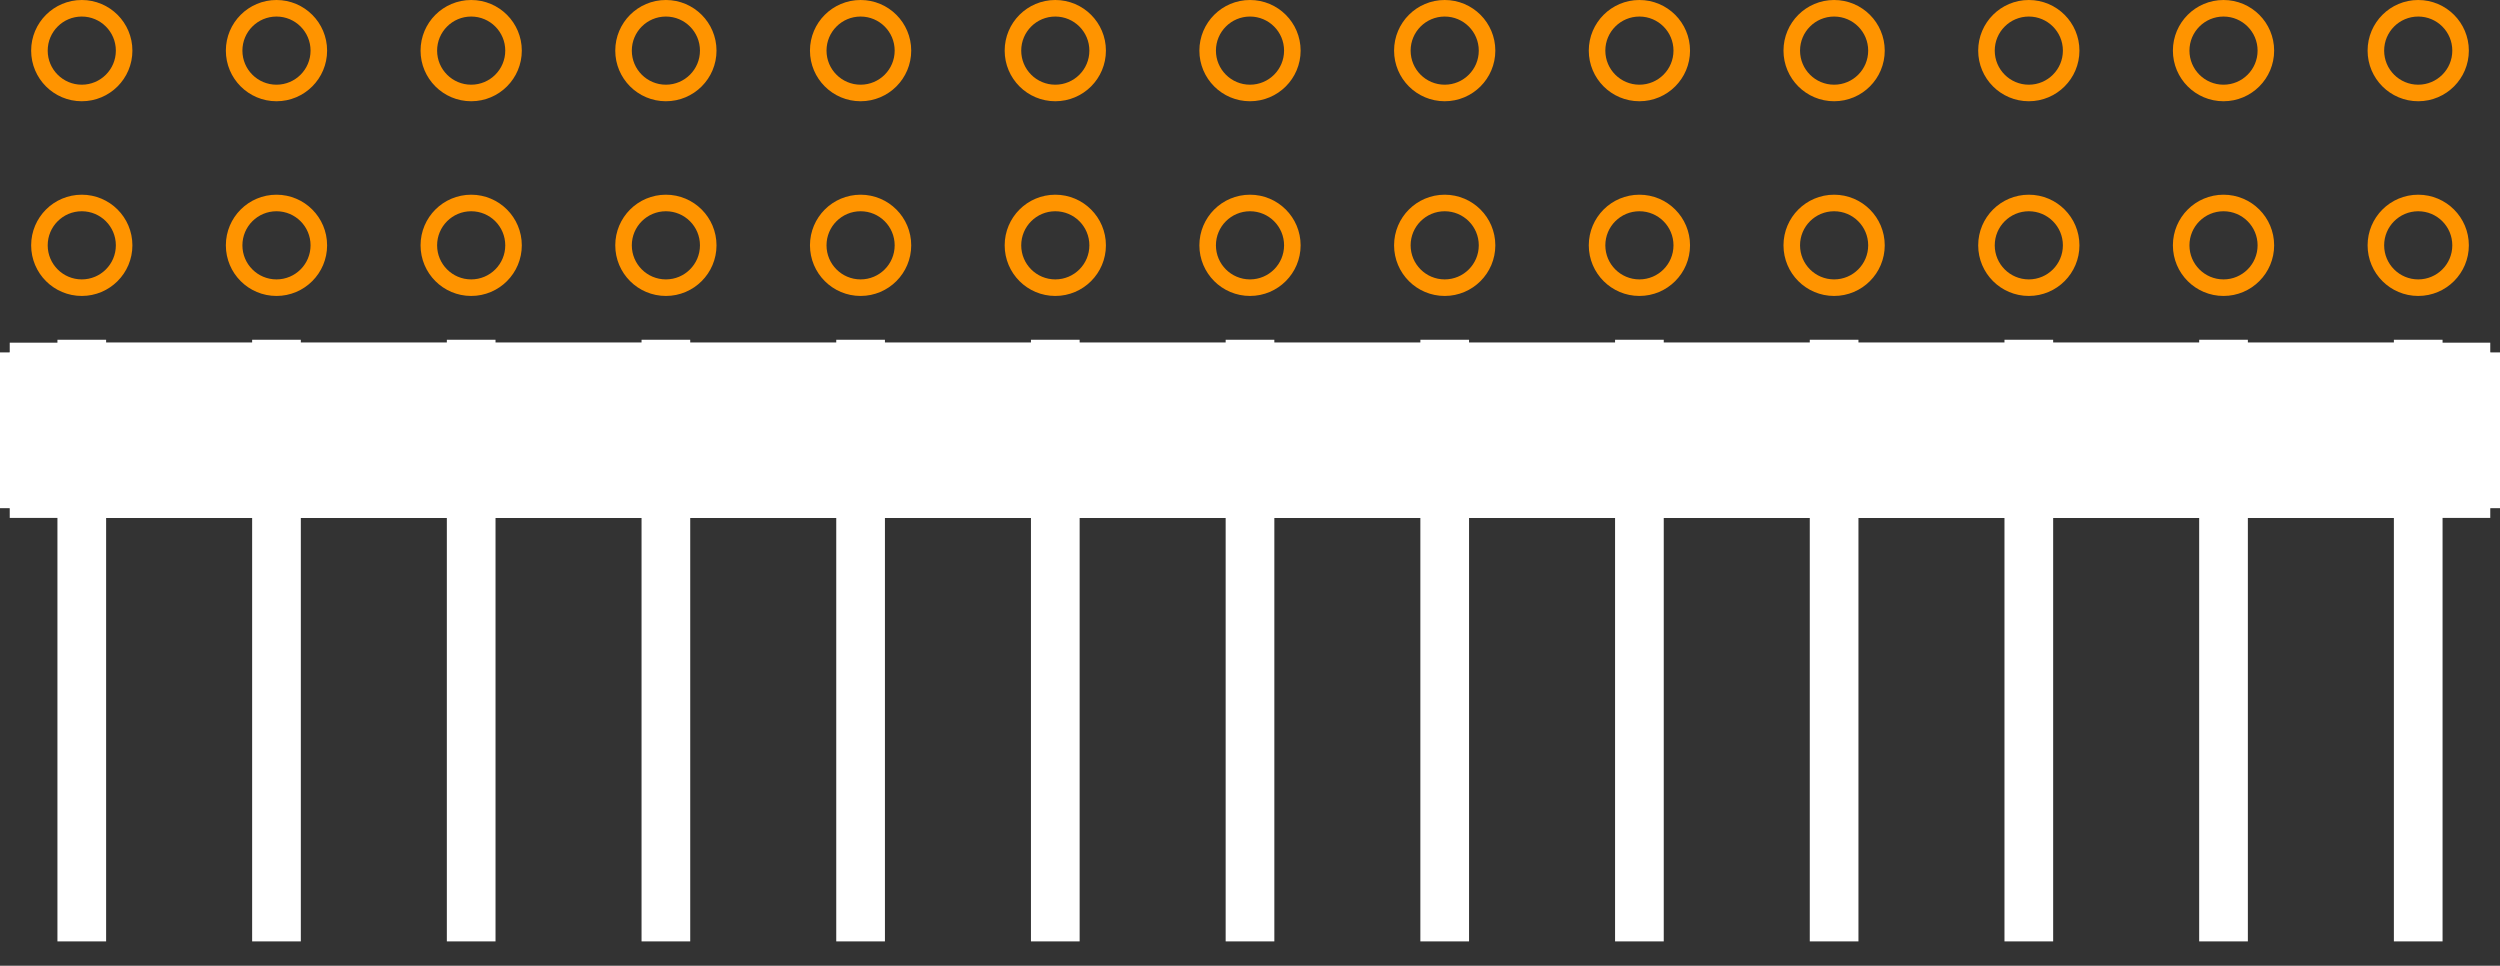 <?xml version="1.0" encoding="UTF-8" standalone="no"?> <svg xmlns:svg="http://www.w3.org/2000/svg" xmlns="http://www.w3.org/2000/svg" version="1.2" baseProfile="tiny" x="0in" y="0in" width="1.284in" height="0.496in" viewBox="0 0 128400 49600" ><rect x="0" y="0" width="128400" height="49600" fill="#333333" stroke="none"/><title>CON_HDR_RA-254P-13C-2R-26N__AMP_103149-Series.fp</title><desc>Geda footprint file 'CON_HDR_RA-254P-13C-2R-26N__AMP_103149-Series.fp' converted by Fritzing</desc><g id="copper0">
 <circle fill="none" cx="4200" cy="12600" connectorname="" stroke="#ff9400" r="2175" id="connector0pin" stroke-width="850"/>
 <circle fill="none" cx="4200" cy="2600" connectorname="" stroke="#ff9400" r="2175" id="connector1pin" stroke-width="850"/>
 <circle fill="none" cx="14200" cy="12600" connectorname="" stroke="#ff9400" r="2175" id="connector2pin" stroke-width="850"/>
 <circle fill="none" cx="14200" cy="2600" connectorname="" stroke="#ff9400" r="2175" id="connector3pin" stroke-width="850"/>
 <circle fill="none" cx="24200" cy="12600" connectorname="" stroke="#ff9400" r="2175" id="connector4pin" stroke-width="850"/>
 <circle fill="none" cx="24200" cy="2600" connectorname="" stroke="#ff9400" r="2175" id="connector5pin" stroke-width="850"/>
 <circle fill="none" cx="34200" cy="12600" connectorname="" stroke="#ff9400" r="2175" id="connector6pin" stroke-width="850"/>
 <circle fill="none" cx="34200" cy="2600" connectorname="" stroke="#ff9400" r="2175" id="connector7pin" stroke-width="850"/>
 <circle fill="none" cx="44200" cy="12600" connectorname="" stroke="#ff9400" r="2175" id="connector8pin" stroke-width="850"/>
 <circle fill="none" cx="44200" cy="2600" connectorname="" stroke="#ff9400" r="2175" id="connector9pin" stroke-width="850"/>
 <circle fill="none" cx="54200" cy="12600" connectorname="" stroke="#ff9400" r="2175" id="connector10pin" stroke-width="850"/>
 <circle fill="none" cx="54200" cy="2600" connectorname="" stroke="#ff9400" r="2175" id="connector11pin" stroke-width="850"/>
 <circle fill="none" cx="64200" cy="12600" connectorname="" stroke="#ff9400" r="2175" id="connector12pin" stroke-width="850"/>
 <circle fill="none" cx="64200" cy="2600" connectorname="" stroke="#ff9400" r="2175" id="connector13pin" stroke-width="850"/>
 <circle fill="none" cx="74200" cy="12600" connectorname="" stroke="#ff9400" r="2175" id="connector14pin" stroke-width="850"/>
 <circle fill="none" cx="74200" cy="2600" connectorname="" stroke="#ff9400" r="2175" id="connector15pin" stroke-width="850"/>
 <circle fill="none" cx="84200" cy="12600" connectorname="" stroke="#ff9400" r="2175" id="connector16pin" stroke-width="850"/>
 <circle fill="none" cx="84200" cy="2600" connectorname="" stroke="#ff9400" r="2175" id="connector17pin" stroke-width="850"/>
 <circle fill="none" cx="94200" cy="12600" connectorname="" stroke="#ff9400" r="2175" id="connector18pin" stroke-width="850"/>
 <circle fill="none" cx="94200" cy="2600" connectorname="" stroke="#ff9400" r="2175" id="connector19pin" stroke-width="850"/>
 <circle fill="none" cx="104200" cy="12600" connectorname="" stroke="#ff9400" r="2175" id="connector20pin" stroke-width="850"/>
 <circle fill="none" cx="104200" cy="2600" connectorname="" stroke="#ff9400" r="2175" id="connector21pin" stroke-width="850"/>
 <circle fill="none" cx="114200" cy="12600" connectorname="" stroke="#ff9400" r="2175" id="connector22pin" stroke-width="850"/>
 <circle fill="none" cx="114200" cy="2600" connectorname="" stroke="#ff9400" r="2175" id="connector23pin" stroke-width="850"/>
 <circle fill="none" cx="124200" cy="12600" connectorname="" stroke="#ff9400" r="2175" id="connector24pin" stroke-width="850"/>
 <circle fill="none" cx="124200" cy="2600" connectorname="" stroke="#ff9400" r="2175" id="connector25pin" stroke-width="850"/>
</g>
<g id="silkscreen">
 <line fill="none" stroke="white" y1="22100" x1="4500" y2="22100" stroke-width="9000" x2="123900"/>
 <line fill="none" stroke="white" y1="18100" x1="500" y2="26100" stroke-width="1000" x2="500"/>
 <line fill="none" stroke="white" y1="26100" x1="500" y2="26100" stroke-width="1000" x2="127900"/>
 <line fill="none" stroke="white" y1="26100" x1="127900" y2="18100" stroke-width="1000" x2="127900"/>
 <line fill="none" stroke="white" y1="18100" x1="127900" y2="18100" stroke-width="1000" x2="500"/>
 <line fill="none" stroke="white" y1="18100" x1="1000" y2="26100" stroke-width="1000" x2="1000"/>
 <line fill="none" stroke="white" y1="18100" x1="127400" y2="26100" stroke-width="1000" x2="127400"/>
 <line fill="none" stroke="white" y1="18100" x1="1500" y2="26100" stroke-width="1000" x2="1500"/>
 <line fill="none" stroke="white" y1="18100" x1="126900" y2="26100" stroke-width="1000" x2="126900"/>
 <line fill="none" stroke="white" y1="18100" x1="2000" y2="26100" stroke-width="1000" x2="2000"/>
 <line fill="none" stroke="white" y1="18100" x1="126400" y2="26100" stroke-width="1000" x2="126400"/>
 <line fill="none" stroke="white" y1="18100" x1="2500" y2="26100" stroke-width="1000" x2="2500"/>
 <line fill="none" stroke="white" y1="18100" x1="125900" y2="26100" stroke-width="1000" x2="125900"/>
 <line fill="none" stroke="white" y1="18100" x1="3000" y2="26100" stroke-width="1000" x2="3000"/>
 <line fill="none" stroke="white" y1="18100" x1="125400" y2="26100" stroke-width="1000" x2="125400"/>
 <line fill="none" stroke="white" y1="18100" x1="3500" y2="26100" stroke-width="1000" x2="3500"/>
 <line fill="none" stroke="white" y1="18100" x1="124900" y2="26100" stroke-width="1000" x2="124900"/>
 <line fill="none" stroke="white" y1="18100" x1="4000" y2="26100" stroke-width="1000" x2="4000"/>
 <line fill="none" stroke="white" y1="18100" x1="124400" y2="26100" stroke-width="1000" x2="124400"/>
 <line fill="none" stroke="white" y1="18100" x1="4500" y2="26100" stroke-width="1000" x2="4500"/>
 <line fill="none" stroke="white" y1="18100" x1="123900" y2="26100" stroke-width="1000" x2="123900"/>
 <line fill="none" stroke="white" y1="17450" x1="4200" y2="48350" stroke-width="2500" x2="4200"/>
 <line fill="none" stroke="white" y1="17450" x1="14200" y2="48350" stroke-width="2500" x2="14200"/>
 <line fill="none" stroke="white" y1="17450" x1="24200" y2="48350" stroke-width="2500" x2="24200"/>
 <line fill="none" stroke="white" y1="17450" x1="34200" y2="48350" stroke-width="2500" x2="34200"/>
 <line fill="none" stroke="white" y1="17450" x1="44200" y2="48350" stroke-width="2500" x2="44200"/>
 <line fill="none" stroke="white" y1="17450" x1="54200" y2="48350" stroke-width="2500" x2="54200"/>
 <line fill="none" stroke="white" y1="17450" x1="64200" y2="48350" stroke-width="2500" x2="64200"/>
 <line fill="none" stroke="white" y1="17450" x1="74200" y2="48350" stroke-width="2500" x2="74200"/>
 <line fill="none" stroke="white" y1="17450" x1="84200" y2="48350" stroke-width="2500" x2="84200"/>
 <line fill="none" stroke="white" y1="17450" x1="94200" y2="48350" stroke-width="2500" x2="94200"/>
 <line fill="none" stroke="white" y1="17450" x1="104200" y2="48350" stroke-width="2500" x2="104200"/>
 <line fill="none" stroke="white" y1="17450" x1="114200" y2="48350" stroke-width="2500" x2="114200"/>
 <line fill="none" stroke="white" y1="17450" x1="124200" y2="48350" stroke-width="2500" x2="124200"/>
</g>
</svg>